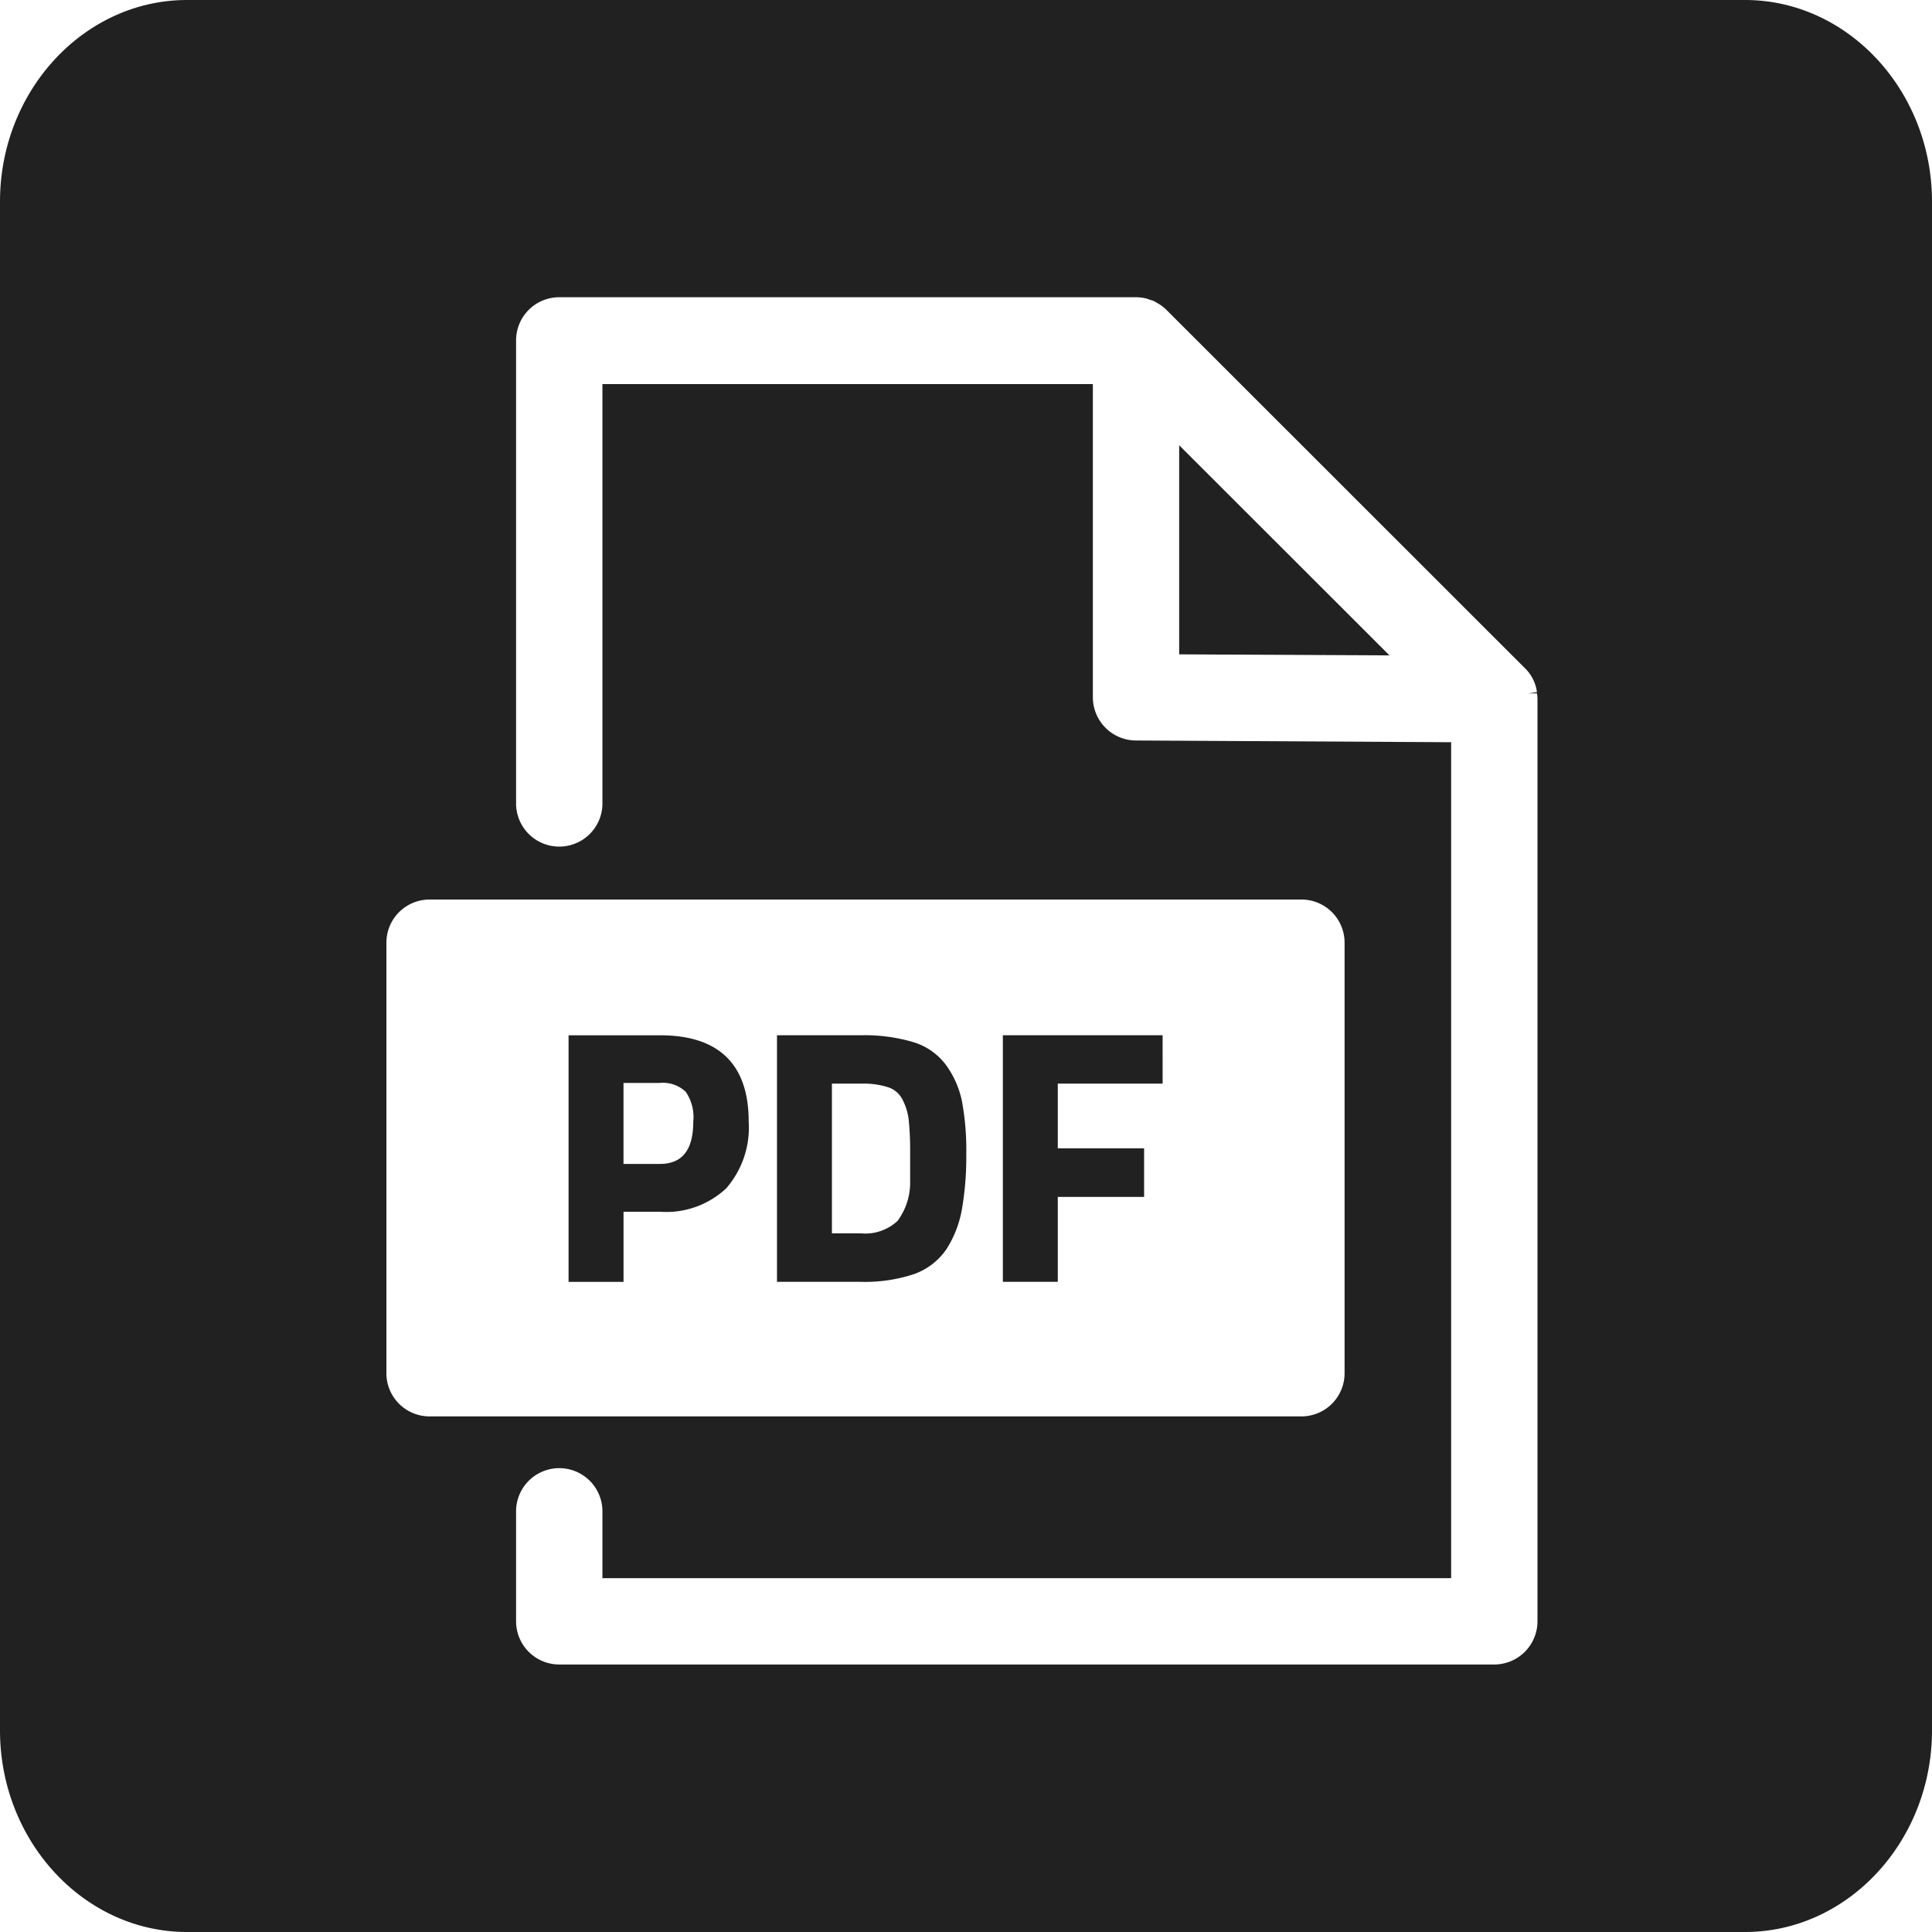 <svg width="65" height="65" fill="none" xmlns="http://www.w3.org/2000/svg"><path d="M58.71 65H6.29C2.831 65 0 61.948 0 58.218V6.782C0 3.052 2.831 0 6.29 0h52.42C62.17 0 65 3.052 65 6.782v51.435C65 61.949 62.17 65 58.71 65Zm-7.001-41.673h-.29l.29-.04a1.364 1.364 0 0 0-.371-.773L39.248 10.43a1.319 1.319 0 0 0-.22-.18l-.06-.035a2.071 2.071 0 0 0-.19-.105l-.105-.029a.817.817 0 0 0-.17-.052A1.514 1.514 0 0 0 38.22 10H18.815a1.452 1.452 0 0 0-1.452 1.452v15.616a1.453 1.453 0 0 0 2.905 0V12.922h16.5v10.539a1.456 1.456 0 0 0 1.446 1.452l10.608.058v28.124H20.268v-2.248a1.452 1.452 0 1 0-2.905 0v3.7A1.453 1.453 0 0 0 18.815 56h31.46a1.455 1.455 0 0 0 1.452-1.452V23.525a1.12 1.12 0 0 0-.018-.198Zm-12.037-1.313V14.98l7.076 7.07-7.076-.035Zm-25.22 8.25h29.333a1.451 1.451 0 0 1 1.452 1.452V46.2a1.452 1.452 0 0 1-1.452 1.453H14.452A1.452 1.452 0 0 1 13 46.199V31.716a1.452 1.452 0 0 1 1.452-1.452Zm17.405 11.74a3.67 3.67 0 0 0 .506-1.324 10.15 10.15 0 0 0 .146-1.836 8.98 8.98 0 0 0-.146-1.8 3.155 3.155 0 0 0-.546-1.227 2.145 2.145 0 0 0-1.104-.76 5.752 5.752 0 0 0-1.742-.227h-2.83v8.296h2.812c.61.018 1.22-.07 1.8-.261a2.22 2.22 0 0 0 1.104-.86ZM23.4 40.607a2.958 2.958 0 0 0 1.029-.623c.54-.62.813-1.428.76-2.248 0-1.923-.998-2.905-2.98-2.905h-3.08v8.296h1.849v-2.359h1.231c.404.029.81-.026 1.191-.161Zm12.189-4.15h3.526V34.83H33.74v8.296h1.848v-2.858h2.904v-1.633h-2.904v-2.178Zm-13.392-.023h-1.22v2.725h1.22c.756 0 1.127-.465 1.127-1.423a1.492 1.492 0 0 0-.255-1.005 1.112 1.112 0 0 0-.872-.297Zm7.686.146a.824.824 0 0 1 .476.406c.116.22.188.458.215.703.034.356.05.712.047 1.07v1.045a2.163 2.163 0 0 1-.424 1.272 1.591 1.591 0 0 1-1.226.419h-.982v-5.037h.982c.31-.011.617.03.912.122Z" clip-rule="evenodd" fill="#212121" fill-rule="evenodd"/></svg>